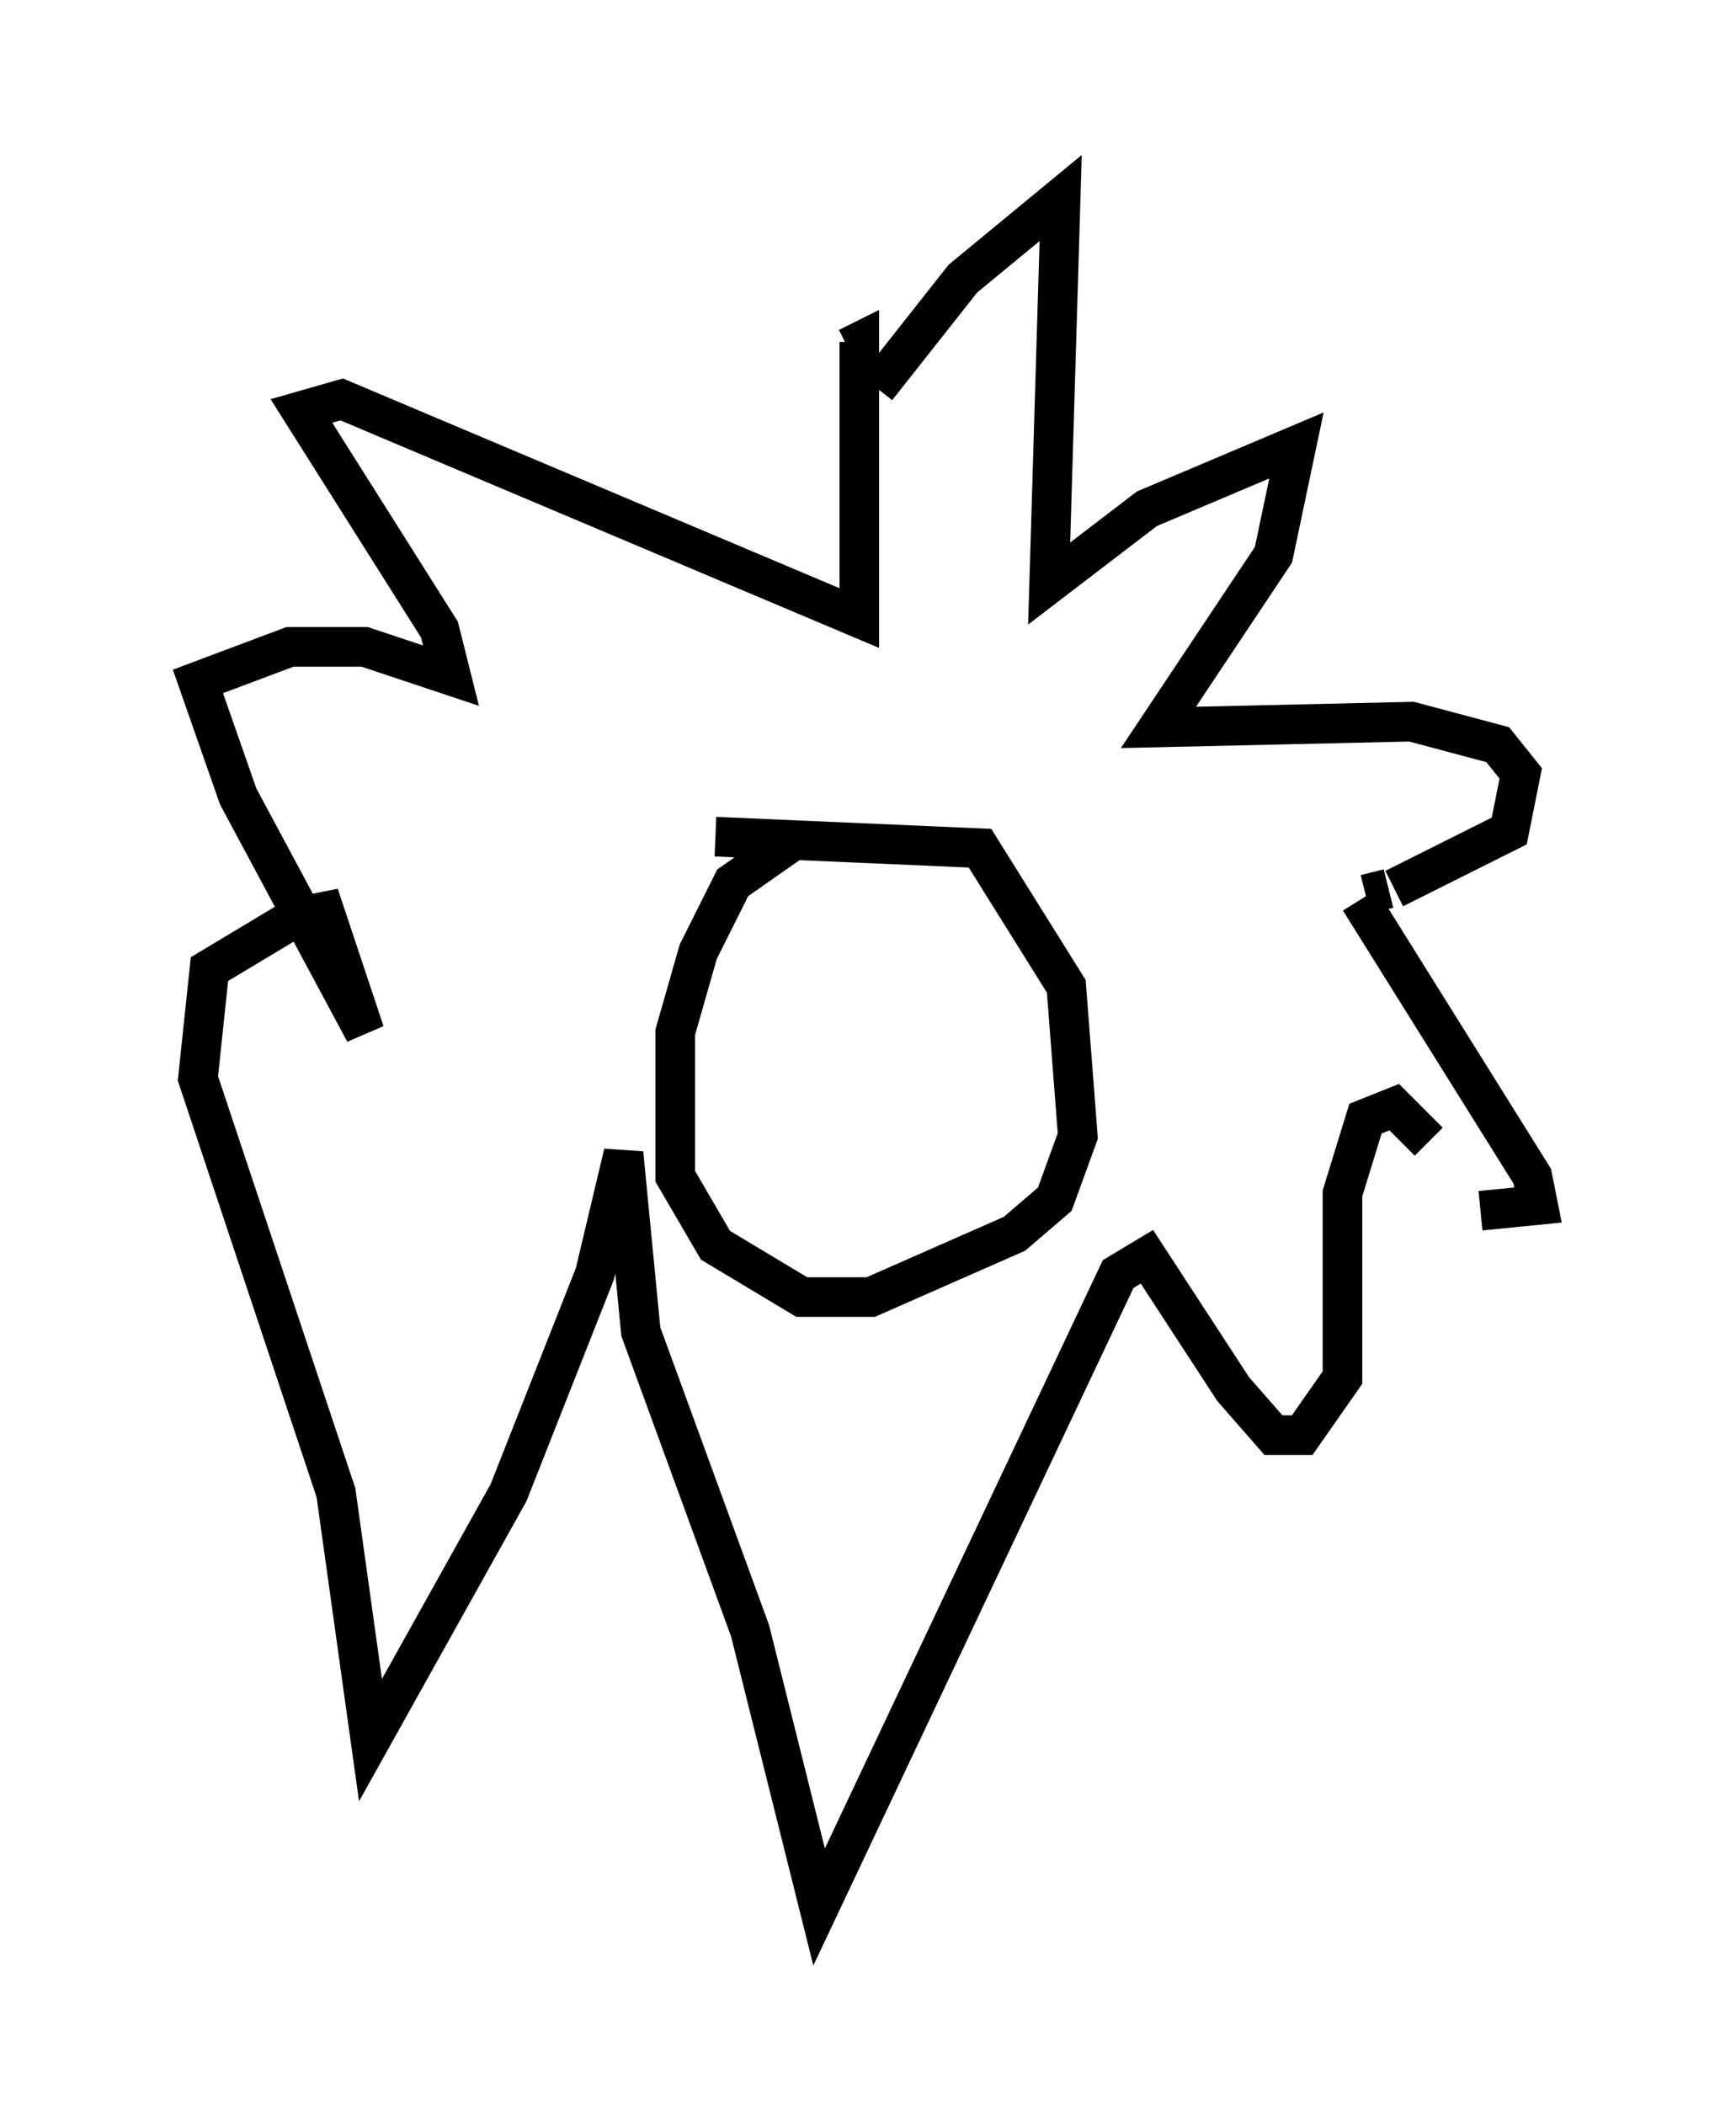 <?xml version="1.0" encoding="utf-8" ?>
<svg baseProfile="full" height="53.14" version="1.1" width="43.844" xmlns="http://www.w3.org/2000/svg" xmlns:ev="http://www.w3.org/2001/xml-events" xmlns:xlink="http://www.w3.org/1999/xlink"><defs /><rect fill="white" height="53.14" width="43.844" x="0" y="0" /><path d="M21.268, 12.117 m0.872, -2.324 l2.179, -2.76 2.469, -2.034 l-0.291, 9.732 2.469, -1.888 l3.777, -1.598 -0.581, 2.76 l-2.905, 4.358 6.391, -0.145 l2.179, 0.581 0.581, 0.726 l-0.291, 1.453 -2.905, 1.453 m-0.145, 0.0 l-0.581, 0.145 m-0.145, 0.145 l4.358, 6.972 0.145, 0.726 l-1.453, 0.145 m-1.307, -1.743 l-0.872, -0.872 -0.726, 0.291 l-0.581, 1.888 0.0, 4.648 l-1.017, 1.453 -0.726, 0.0 l-1.017, -1.162 -2.179, -3.341 l-0.726, 0.436 -7.553, 15.978 l-1.743, -6.972 -2.76, -7.553 l-0.436, -4.503 -0.726, 3.05 l-2.179, 5.52 -3.486, 6.246 l-0.872, -6.246 -3.486, -10.458 l0.291, -2.76 2.179, -1.307 l0.726, -0.145 1.017, 3.05 l-3.196, -5.955 -1.017, -2.905 l2.324, -0.872 1.888, 0.0 l2.179, 0.726 -0.291, -1.162 l-3.486, -5.52 1.017, -0.291 l13.073, 5.52 0.0, -6.972 l-0.291, 0.145 m-1.453, 12.492 l-1.453, 1.017 -0.872, 1.743 l-0.581, 2.034 0.0, 3.631 l1.017, 1.743 2.179, 1.307 l1.743, 0.0 3.631, -1.598 l1.017, -0.872 0.581, -1.598 l-0.291, -3.777 -2.179, -3.486 l-6.682, -0.291 " fill="none" stroke="black" stroke-width="1" /></svg>